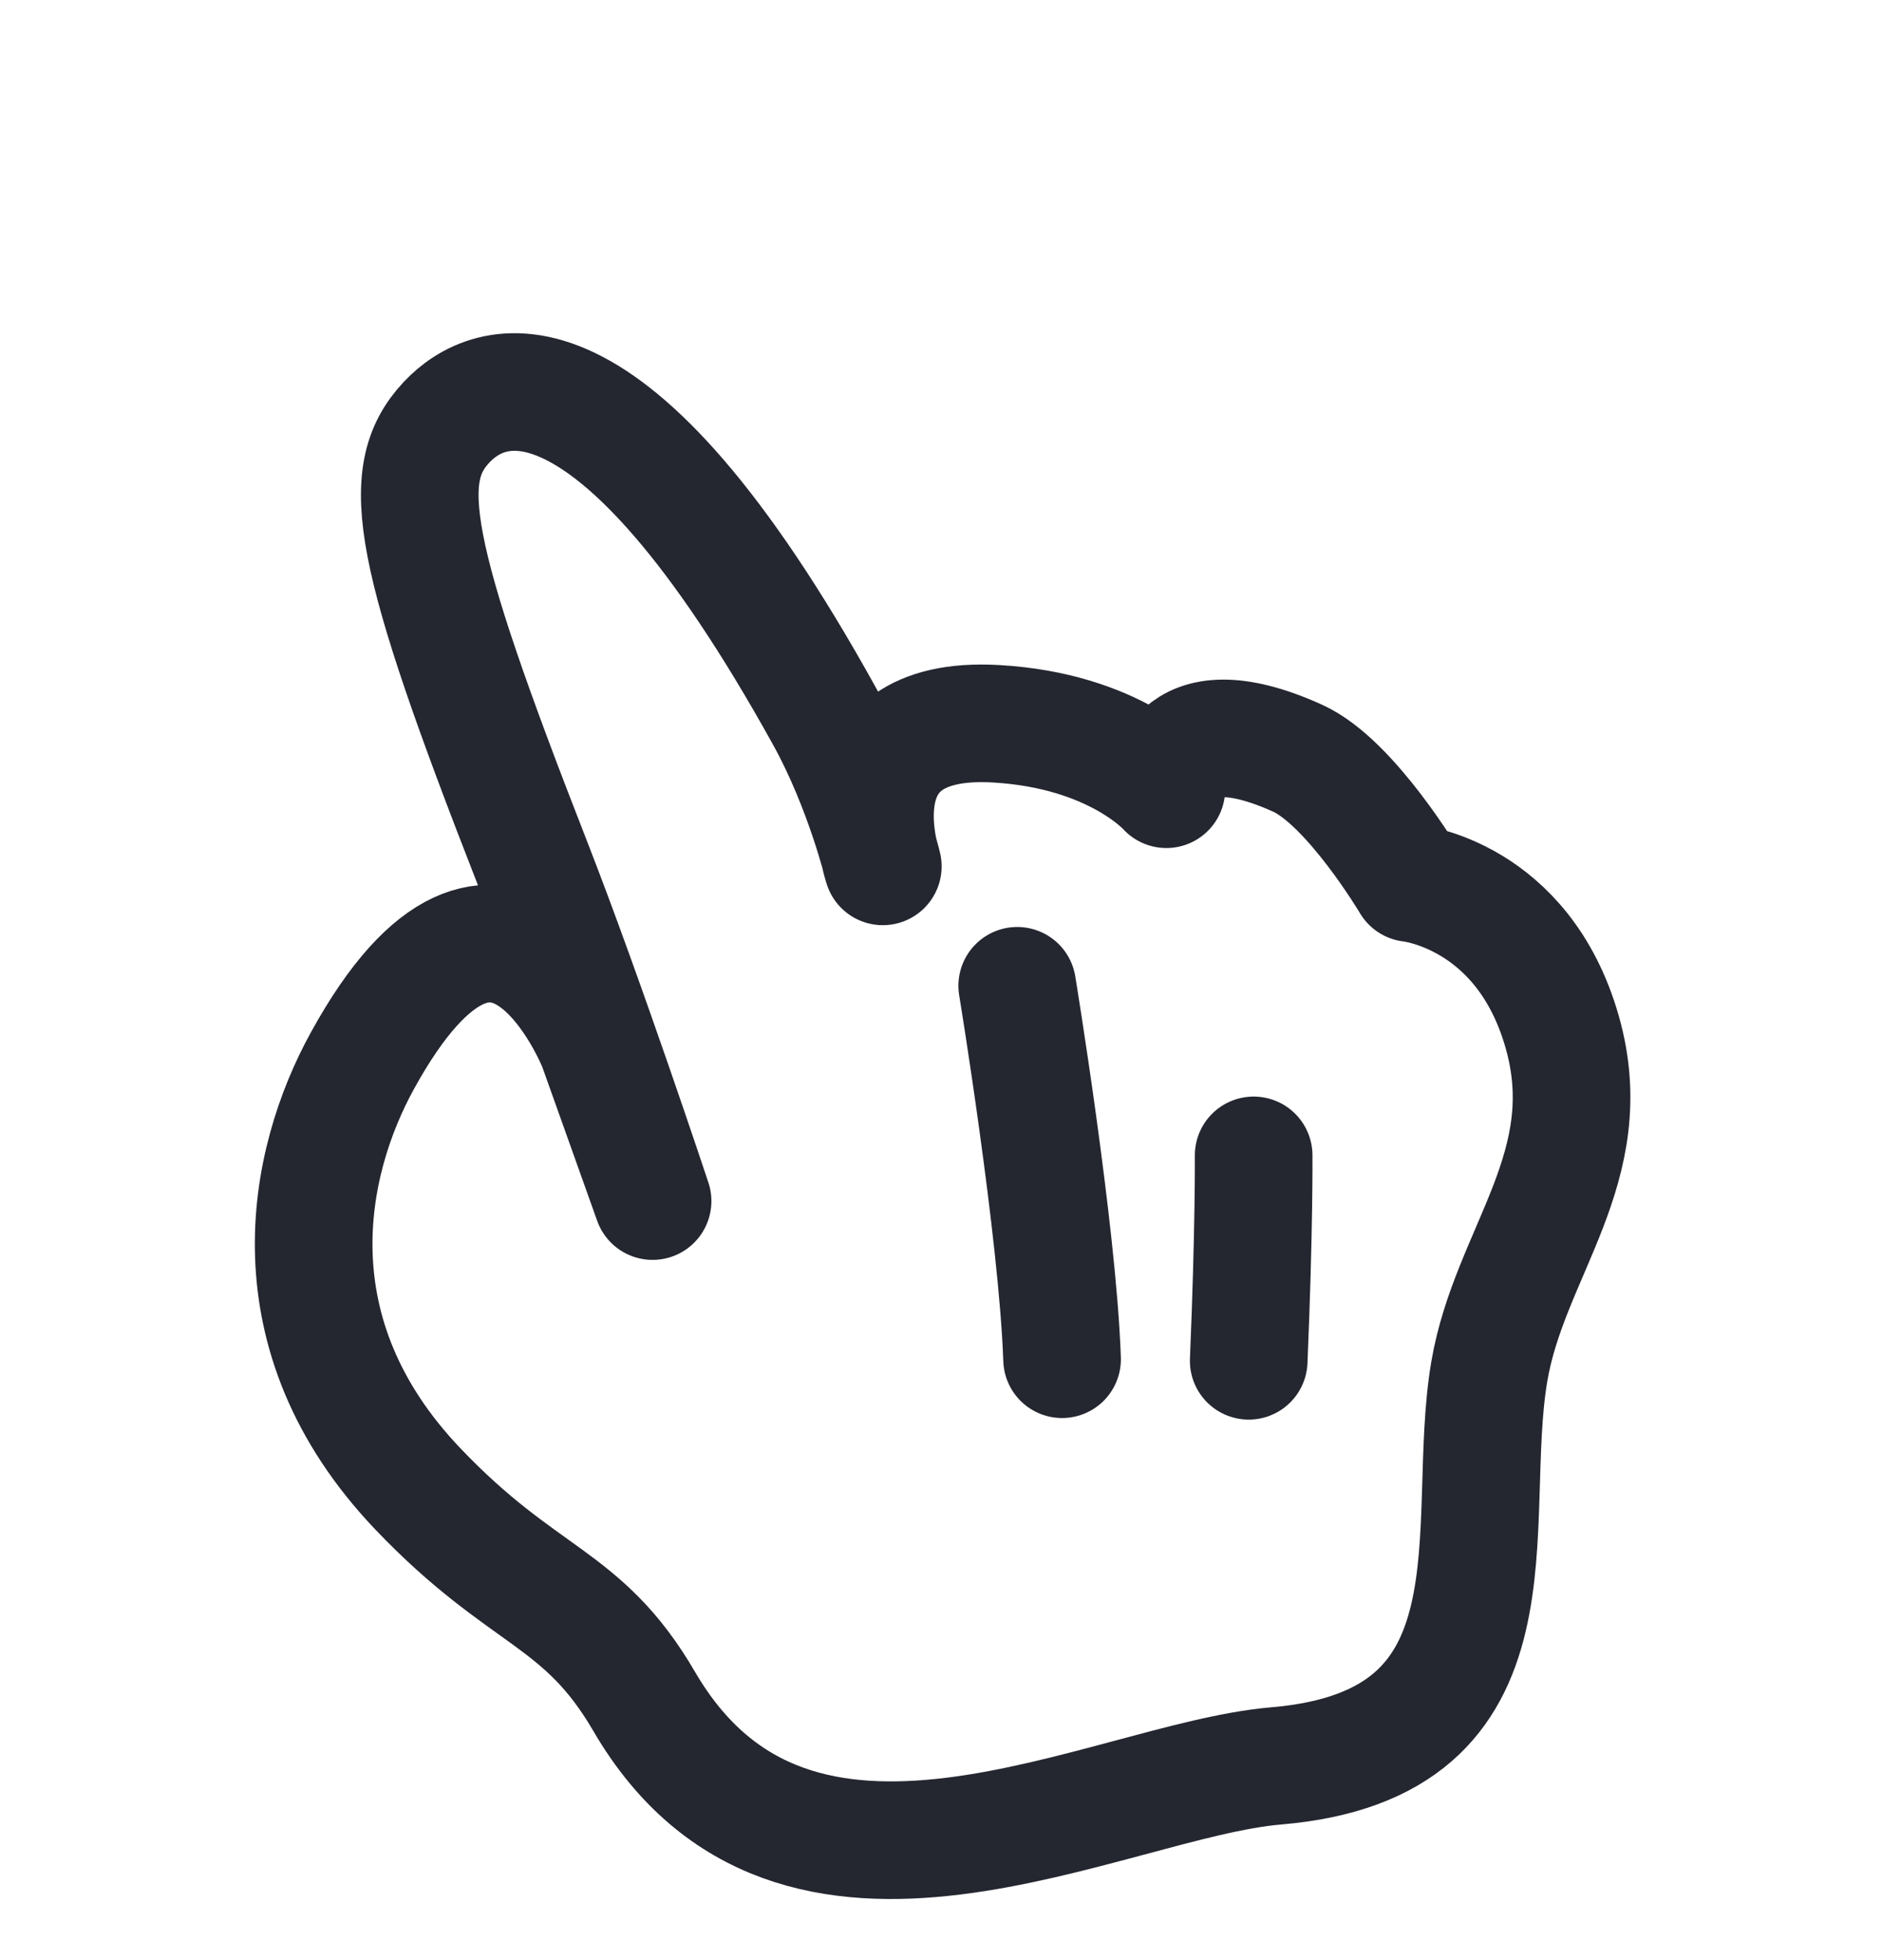 <svg width="24" height="25" viewBox="0 0 24 25" fill="none" xmlns="http://www.w3.org/2000/svg">
<g filter="url(#filter0_d_540_1613)">
<path fill-rule="evenodd" clip-rule="evenodd" d="M5.695 3.385C6.21 2.836 7.742 2.124 10.516 7.138C11.018 8.046 11.258 9.05 11.258 9.05C11.258 9.05 10.591 7.111 12.699 7.231C14.216 7.317 14.874 8.066 14.874 8.066C14.874 8.066 14.901 6.925 16.549 7.671C17.225 7.977 17.987 9.263 17.987 9.263C17.987 9.263 19.42 9.405 19.921 11.159C20.413 12.883 19.251 13.967 18.992 15.493C18.659 17.457 19.518 20.249 16.273 20.523C14.112 20.706 10.14 23.003 8.215 19.701C7.428 18.35 6.681 18.41 5.327 16.988C3.452 15.019 3.904 12.831 4.623 11.526C6.408 8.283 7.616 11.34 7.616 11.34L8.322 13.319C8.322 13.319 7.475 10.763 6.791 9.011C5.24 5.044 5.063 4.059 5.695 3.385Z" fill="white"/>
<path fill-rule="evenodd" clip-rule="evenodd" d="M5.695 3.385C6.21 2.836 7.742 2.124 10.516 7.138C11.018 8.046 11.258 9.05 11.258 9.05C11.258 9.05 10.591 7.111 12.699 7.231C14.216 7.317 14.874 8.066 14.874 8.066C14.874 8.066 14.901 6.925 16.549 7.671C17.225 7.977 17.987 9.263 17.987 9.263C17.987 9.263 19.42 9.405 19.921 11.159C20.413 12.883 19.251 13.967 18.992 15.493C18.659 17.457 19.518 20.249 16.273 20.523C14.112 20.706 10.14 23.003 8.215 19.701C7.428 18.35 6.681 18.41 5.327 16.988C3.452 15.019 3.904 12.831 4.623 11.526C6.408 8.283 7.616 11.34 7.616 11.34L8.322 13.319C8.322 13.319 7.475 10.763 6.791 9.011C5.24 5.044 5.063 4.059 5.695 3.385Z" stroke="#242630" stroke-width="1.5" stroke-miterlimit="1.5" stroke-linecap="round" stroke-linejoin="round"/>
</g>
<path d="M12.972 12.573C12.972 12.573 13.488 15.712 13.544 17.336" stroke="#242630" stroke-width="1.5" stroke-miterlimit="1.5" stroke-linecap="round" stroke-linejoin="round"/>
<path d="M15.987 14.736C15.987 14.736 15.995 15.673 15.924 17.356" stroke="#242630" stroke-width="1.5" stroke-miterlimit="1.5" stroke-linecap="round" stroke-linejoin="round"/>
<defs>
<filter id="filter0_d_540_1613" x="3.25" y="2.25" width="17.541" height="21.97" filterUnits="userSpaceOnUse" color-interpolation-filters="sRGB">
<feFlood flood-opacity="0" result="BackgroundImageFix"/>
<feColorMatrix in="SourceAlpha" type="matrix" values="0 0 0 0 0 0 0 0 0 0 0 0 0 0 0 0 0 0 127 0" result="hardAlpha"/>
<feOffset dy="2"/>
<feComposite in2="hardAlpha" operator="out"/>
<feColorMatrix type="matrix" values="0 0 0 0 0 0 0 0 0 0 0 0 0 0 0 0 0 0 0.2 0"/>
<feBlend mode="normal" in2="BackgroundImageFix" result="effect1_dropShadow_540_1613"/>
<feBlend mode="normal" in="SourceGraphic" in2="effect1_dropShadow_540_1613" result="shape"/>
</filter>
</defs>
</svg>
